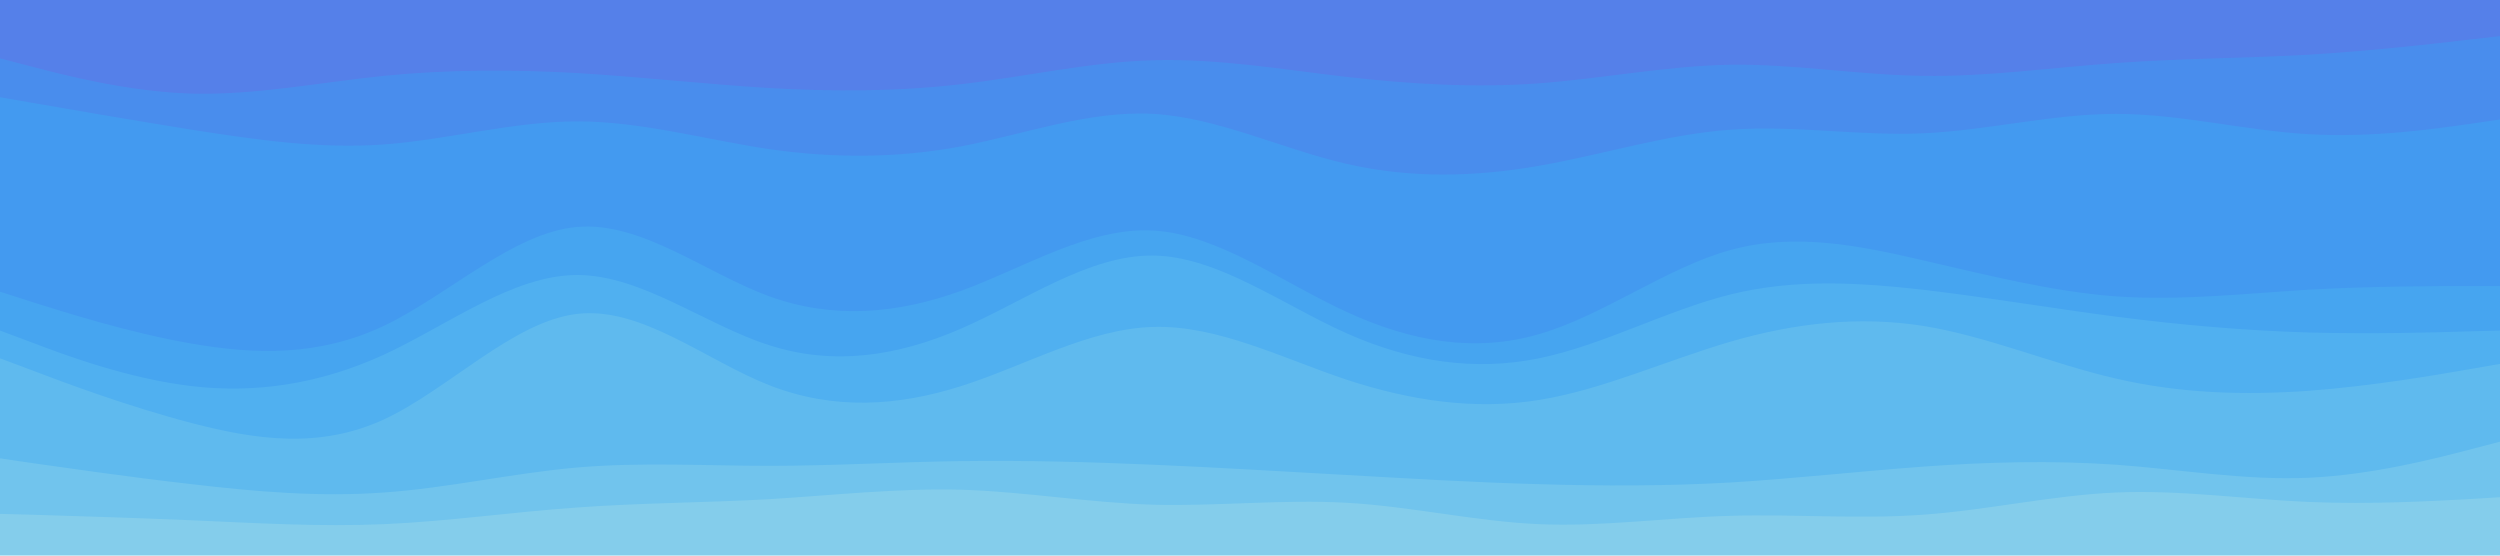 <svg id="visual" viewBox="0 0 900 200" width="900" height="200" xmlns="http://www.w3.org/2000/svg" xmlns:xlink="http://www.w3.org/1999/xlink" version="1.1"><path d="M0 23L11.5 26C23 29 46 35 69 35.7C92 36.3 115 31.7 138.2 29.3C161.3 27 184.7 27 207.8 28.3C231 29.7 254 32.3 277 33.7C300 35 323 35 346 32.3C369 29.7 392 24.3 415.2 23.7C438.3 23 461.7 27 484.8 29.7C508 32.3 531 33.7 554 32C577 30.3 600 25.7 623 25.3C646 25 669 29 692.2 29.3C715.3 29.7 738.7 26.3 761.8 24.7C785 23 808 23 831 21.7C854 20.3 877 17.7 888.5 16.3L900 15L900 0L888.5 0C877 0 854 0 831 0C808 0 785 0 761.8 0C738.7 0 715.3 0 692.2 0C669 0 646 0 623 0C600 0 577 0 554 0C531 0 508 0 484.8 0C461.7 0 438.3 0 415.2 0C392 0 369 0 346 0C323 0 300 0 277 0C254 0 231 0 207.8 0C184.7 0 161.3 0 138.2 0C115 0 92 0 69 0C46 0 23 0 11.5 0L0 0Z" fill="#5580e9"></path><path d="M0 37L11.5 39C23 41 46 45 69 48.7C92 52.3 115 55.7 138.2 54C161.3 52.3 184.7 45.7 207.8 45.7C231 45.7 254 52.3 277 55.7C300 59 323 59 346 54.7C369 50.3 392 41.7 415.2 43C438.3 44.3 461.7 55.7 484.8 61C508 66.3 531 65.7 554 61.7C577 57.7 600 50.3 623 48.7C646 47 669 51 692.2 50C715.3 49 738.7 43 761.8 43C785 43 808 49 831 50.3C854 51.7 877 48.3 888.5 46.7L900 45L900 13L888.5 14.3C877 15.7 854 18.3 831 19.7C808 21 785 21 761.8 22.7C738.7 24.3 715.3 27.7 692.2 27.3C669 27 646 23 623 23.3C600 23.7 577 28.3 554 30C531 31.7 508 30.3 484.8 27.7C461.7 25 438.3 21 415.2 21.7C392 22.3 369 27.7 346 30.3C323 33 300 33 277 31.7C254 30.3 231 27.7 207.8 26.3C184.7 25 161.3 25 138.2 27.3C115 29.7 92 34.3 69 33.7C46 33 23 27 11.5 24L0 21Z" fill="#498ded"></path><path d="M0 107L11.5 110.7C23 114.3 46 121.7 69 125.7C92 129.7 115 130.3 138.2 119.3C161.3 108.3 184.7 85.7 207.8 83.7C231 81.7 254 100.3 277 108.7C300 117 323 115 346 106.7C369 98.3 392 83.7 415.2 85C438.3 86.3 461.7 103.7 484.8 114.3C508 125 531 129 554 122.3C577 115.7 600 98.3 623 92C646 85.7 669 90.3 692.2 95.7C715.3 101 738.7 107 761.8 108.7C785 110.3 808 107.7 831 106.3C854 105 877 105 888.5 105L900 105L900 43L888.5 44.7C877 46.3 854 49.7 831 48.3C808 47 785 41 761.8 41C738.7 41 715.3 47 692.2 48C669 49 646 45 623 46.7C600 48.3 577 55.7 554 59.7C531 63.7 508 64.3 484.8 59C461.7 53.7 438.3 42.3 415.2 41C392 39.7 369 48.3 346 52.7C323 57 300 57 277 53.7C254 50.3 231 43.7 207.8 43.7C184.7 43.7 161.3 50.3 138.2 52C115 53.7 92 50.3 69 46.7C46 43 23 39 11.5 37L0 35Z" fill="#439af0"></path><path d="M0 121L11.5 125.3C23 129.7 46 138.3 69 141C92 143.7 115 140.3 138.2 129.7C161.3 119 184.7 101 207.8 101C231 101 254 119 277 126.3C300 133.7 323 130.3 346 120.3C369 110.3 392 93.7 415.2 94C438.3 94.3 461.7 111.7 484.8 122C508 132.3 531 135.7 554 131C577 126.3 600 113.7 623 108C646 102.3 669 103.7 692.2 106.3C715.3 109 738.7 113 761.8 116C785 119 808 121 831 121.7C854 122.3 877 121.7 888.5 121.3L900 121L900 103L888.5 103C877 103 854 103 831 104.3C808 105.7 785 108.3 761.8 106.7C738.7 105 715.3 99 692.2 93.7C669 88.3 646 83.7 623 90C600 96.3 577 113.7 554 120.3C531 127 508 123 484.8 112.3C461.7 101.7 438.3 84.3 415.2 83C392 81.7 369 96.3 346 104.7C323 113 300 115 277 106.7C254 98.3 231 79.7 207.8 81.7C184.7 83.7 161.3 106.3 138.2 117.3C115 128.3 92 127.7 69 123.7C46 119.7 23 112.3 11.5 108.7L0 105Z" fill="#46a5f0"></path><path d="M0 131L11.5 135.3C23 139.7 46 148.3 69 154.3C92 160.3 115 163.7 138.2 153C161.3 142.3 184.7 117.7 207.8 115C231 112.3 254 131.7 277 140.7C300 149.7 323 148.3 346 141C369 133.7 392 120.3 415.2 119.7C438.3 119 461.7 131 484.8 138.7C508 146.3 531 149.7 554 146C577 142.3 600 131.7 623 125C646 118.3 669 115.7 692.2 119.3C715.3 123 738.7 133 761.8 138.3C785 143.7 808 144.3 831 142.7C854 141 877 137 888.5 135L900 133L900 119L888.5 119.3C877 119.7 854 120.3 831 119.7C808 119 785 117 761.8 114C738.7 111 715.3 107 692.2 104.3C669 101.7 646 100.3 623 106C600 111.7 577 124.3 554 129C531 133.7 508 130.3 484.8 120C461.7 109.7 438.3 92.3 415.2 92C392 91.7 369 108.3 346 118.3C323 128.3 300 131.7 277 124.3C254 117 231 99 207.8 99C184.7 99 161.3 117 138.2 127.7C115 138.3 92 141.7 69 139C46 136.3 23 127.7 11.5 123.3L0 119Z" fill="#50b0f0"></path><path d="M0 167L11.5 168.7C23 170.3 46 173.7 69 176.3C92 179 115 181 138.2 179.3C161.3 177.7 184.7 172.3 207.8 170.3C231 168.3 254 169.7 277 169.7C300 169.7 323 168.3 346 168C369 167.7 392 168.3 415.2 169.3C438.3 170.3 461.7 171.7 484.8 173C508 174.3 531 175.7 554 176.3C577 177 600 177 623 175.7C646 174.3 669 171.7 692.2 170C715.3 168.3 738.7 167.7 761.8 169.3C785 171 808 175 831 174C854 173 877 167 888.5 164L900 161L900 131L888.5 133C877 135 854 139 831 140.7C808 142.3 785 141.7 761.8 136.3C738.7 131 715.3 121 692.2 117.3C669 113.7 646 116.3 623 123C600 129.7 577 140.3 554 144C531 147.7 508 144.3 484.8 136.7C461.7 129 438.3 117 415.2 117.7C392 118.3 369 131.7 346 139C323 146.3 300 147.7 277 138.7C254 129.7 231 110.3 207.8 113C184.7 115.7 161.3 140.3 138.2 151C115 161.7 92 158.3 69 152.3C46 146.3 23 137.7 11.5 133.3L0 129Z" fill="#5fbaee"></path><path d="M0 187L11.5 187.3C23 187.7 46 188.3 69 189.3C92 190.3 115 191.7 138.2 190.7C161.3 189.7 184.7 186.3 207.8 184.7C231 183 254 183 277 181.7C300 180.3 323 177.7 346 178.3C369 179 392 183 415.2 183.7C438.3 184.3 461.7 181.7 484.8 183C508 184.3 531 189.7 554 190.7C577 191.7 600 188.3 623 187.7C646 187 669 189 692.2 187.3C715.3 185.7 738.7 180.3 761.8 179.3C785 178.3 808 181.7 831 182.7C854 183.7 877 182.3 888.5 181.7L900 181L900 159L888.5 162C877 165 854 171 831 172C808 173 785 169 761.8 167.3C738.7 165.7 715.3 166.3 692.2 168C669 169.7 646 172.3 623 173.7C600 175 577 175 554 174.3C531 173.7 508 172.3 484.8 171C461.7 169.7 438.3 168.3 415.2 167.3C392 166.3 369 165.7 346 166C323 166.3 300 167.7 277 167.7C254 167.7 231 166.3 207.8 168.3C184.7 170.3 161.3 175.7 138.2 177.3C115 179 92 177 69 174.3C46 171.7 23 168.3 11.5 166.7L0 165Z" fill="#71c4ed"></path><path d="M0 201L11.5 201C23 201 46 201 69 201C92 201 115 201 138.2 201C161.3 201 184.7 201 207.8 201C231 201 254 201 277 201C300 201 323 201 346 201C369 201 392 201 415.2 201C438.3 201 461.7 201 484.8 201C508 201 531 201 554 201C577 201 600 201 623 201C646 201 669 201 692.2 201C715.3 201 738.7 201 761.8 201C785 201 808 201 831 201C854 201 877 201 888.5 201L900 201L900 179L888.5 179.7C877 180.3 854 181.7 831 180.7C808 179.7 785 176.3 761.8 177.3C738.7 178.3 715.3 183.7 692.2 185.3C669 187 646 185 623 185.7C600 186.3 577 189.7 554 188.7C531 187.7 508 182.3 484.8 181C461.7 179.7 438.3 182.3 415.2 181.7C392 181 369 177 346 176.3C323 175.7 300 178.3 277 179.7C254 181 231 181 207.8 182.7C184.7 184.3 161.3 187.7 138.2 188.7C115 189.7 92 188.3 69 187.3C46 186.3 23 185.7 11.5 185.3L0 185Z" fill="#84cdeb"></path></svg>